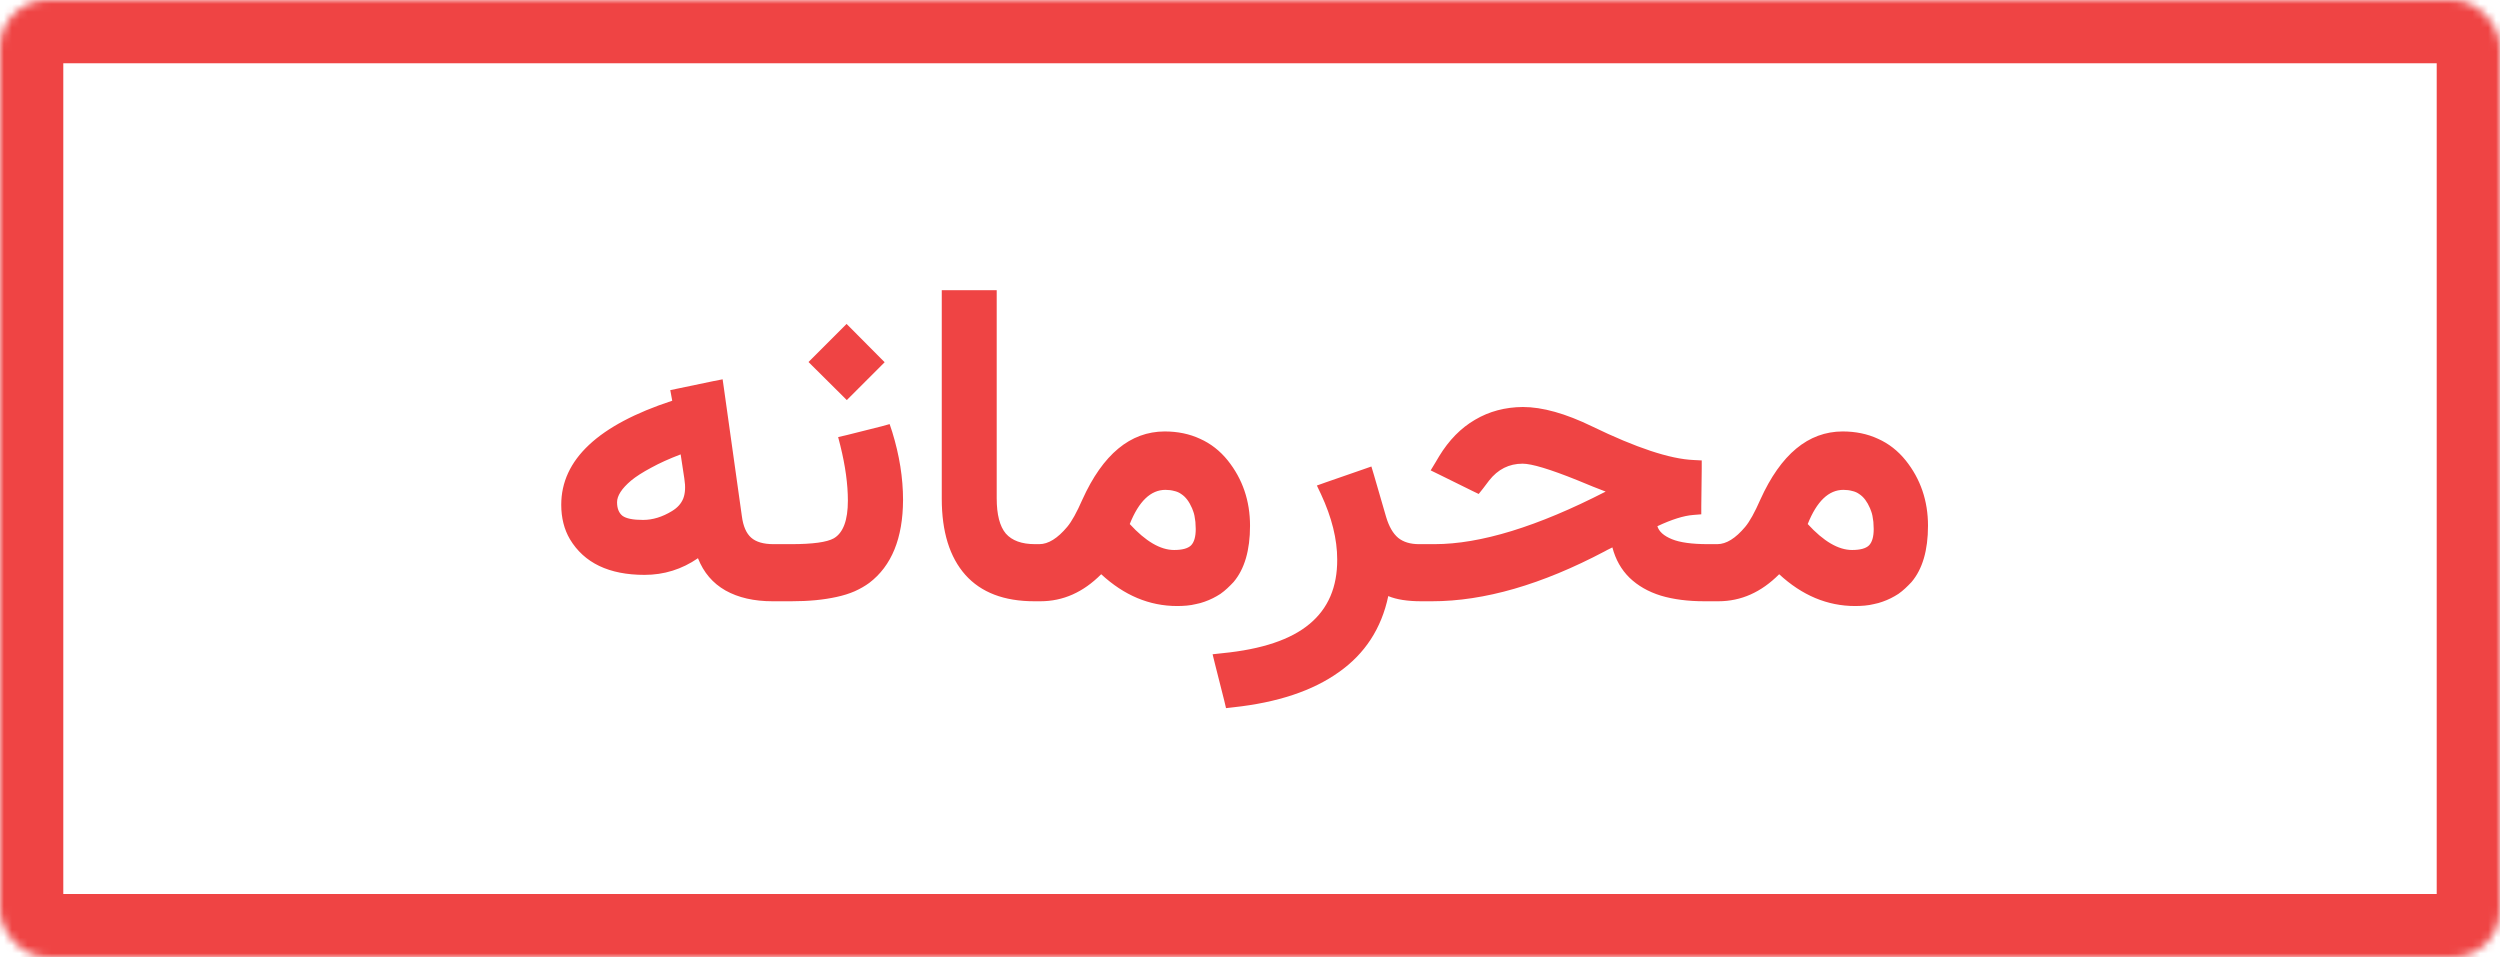 <svg width="316" height="121" viewBox="0 0 316 121" fill="none" xmlns="http://www.w3.org/2000/svg">
<mask id="path-1-inside-1_303:5" fill="white">
<rect width="316" height="121" rx="6"/>
</mask>
<rect width="316" height="121" rx="6" stroke="#EF4444" stroke-width="16" mask="url(#path-1-inside-1_303:5)"/>
<path d="M70.941 63.805C70.941 58.099 75.617 53.715 84.969 50.652L84.914 50.352L84.723 49.312L85.762 49.094L90.219 48.164L91.34 47.945L91.504 49.094L93.773 65.254C93.938 66.512 94.329 67.414 94.949 67.961C95.569 68.508 96.508 68.781 97.766 68.781H98.312C98.477 68.781 98.632 68.809 98.777 68.863C98.941 68.9 99.069 68.954 99.16 69.027C99.269 69.082 99.37 69.173 99.461 69.301C99.552 69.41 99.625 69.519 99.68 69.629C99.734 69.72 99.78 69.848 99.816 70.012C99.853 70.158 99.88 70.285 99.898 70.394C99.917 70.486 99.926 70.622 99.926 70.805C99.944 70.987 99.953 71.115 99.953 71.188C99.953 71.26 99.953 71.379 99.953 71.543C99.953 71.707 99.953 71.807 99.953 71.844V72.5C99.953 72.537 99.953 72.71 99.953 73.019C99.971 73.311 99.971 73.53 99.953 73.676C99.953 73.803 99.935 74.013 99.898 74.305C99.88 74.596 99.835 74.824 99.762 74.988C99.689 75.134 99.588 75.298 99.461 75.481C99.352 75.663 99.197 75.799 98.996 75.891C98.796 75.963 98.568 76 98.312 76H97.656C95.305 76 93.318 75.544 91.695 74.633C90.091 73.721 88.934 72.363 88.223 70.559C86.181 71.962 83.93 72.664 81.469 72.664C76.984 72.664 73.84 71.16 72.035 68.152C71.671 67.533 71.397 66.858 71.215 66.129C71.033 65.4 70.941 64.625 70.941 63.805ZM86.035 57.434C84.595 57.98 83.346 58.546 82.289 59.129C81.232 59.694 80.393 60.232 79.773 60.742C79.172 61.253 78.725 61.736 78.434 62.191C78.142 62.647 77.996 63.075 77.996 63.477C77.996 64.26 78.224 64.835 78.68 65.199C79.154 65.546 80.019 65.719 81.277 65.719C82.499 65.719 83.72 65.345 84.941 64.598C85.634 64.178 86.108 63.65 86.363 63.012C86.618 62.355 86.664 61.517 86.5 60.496L86.035 57.434ZM100.008 76H97.93C97.037 76 96.371 75.663 95.934 74.988C95.478 74.314 95.25 73.484 95.25 72.5V71.981C95.25 71.087 95.487 70.331 95.961 69.711C96.417 69.091 97.073 68.781 97.93 68.781H100.008C102.724 68.781 104.52 68.535 105.395 68.043C106.579 67.35 107.172 65.764 107.172 63.285C107.172 61.207 106.853 58.883 106.215 56.312L105.941 55.246L107.008 55L111.465 53.879L112.449 53.605L112.777 54.59C113.689 57.543 114.145 60.414 114.145 63.203C114.126 68.034 112.704 71.525 109.879 73.676C109.332 74.077 108.712 74.432 108.02 74.742C107.345 75.034 106.589 75.271 105.75 75.453C104.93 75.635 104.046 75.772 103.098 75.863C102.15 75.954 101.12 76 100.008 76ZM102.605 45.348L106.598 41.355L107.008 40.945L107.418 41.355L111.41 45.375L111.82 45.785L111.41 46.195L107.445 50.16L107.035 50.57L106.625 50.16L102.605 46.168L102.195 45.758L102.605 45.348ZM132.957 72.473C132.975 73.658 132.93 74.441 132.82 74.824C132.547 75.608 132.046 76 131.316 76H130.742C126.914 76 124.007 74.888 122.02 72.664C120.033 70.422 119.039 67.213 119.039 63.039V37.773V36.68H120.133H124.891H125.984V37.773V62.984C125.984 65.044 126.367 66.53 127.133 67.441C127.917 68.335 129.147 68.781 130.824 68.781H131.316C131.535 68.781 131.727 68.818 131.891 68.891C132.073 68.963 132.228 69.046 132.355 69.137C132.465 69.228 132.556 69.374 132.629 69.574C132.72 69.757 132.784 69.912 132.82 70.039C132.857 70.148 132.884 70.331 132.902 70.586C132.939 70.823 132.957 70.987 132.957 71.078C132.957 71.169 132.957 71.342 132.957 71.598C132.957 71.835 132.957 71.962 132.957 71.981V72.473ZM148.406 69.519C149.427 69.519 150.138 69.328 150.539 68.945C150.94 68.544 151.141 67.852 151.141 66.867C151.141 66.648 151.132 66.448 151.113 66.266C151.113 66.065 151.095 65.874 151.059 65.691C151.04 65.509 151.013 65.336 150.977 65.172C150.94 64.99 150.895 64.826 150.84 64.68C150.785 64.534 150.73 64.388 150.676 64.242C150.493 63.823 150.293 63.467 150.074 63.176C149.855 62.884 149.609 62.647 149.336 62.465C149.062 62.264 148.753 62.128 148.406 62.055C148.078 61.964 147.714 61.918 147.312 61.918C145.453 61.918 143.949 63.358 142.801 66.238C144.806 68.426 146.674 69.519 148.406 69.519ZM139.191 72.582C136.931 74.861 134.37 76 131.508 76H130.934C130.04 76 129.375 75.663 128.938 74.988C128.5 74.296 128.281 73.466 128.281 72.5V71.981C128.281 71.087 128.509 70.331 128.965 69.711C129.421 69.091 130.077 68.781 130.934 68.781H131.371C132.501 68.781 133.677 68.052 134.898 66.594C135.464 65.919 136.102 64.771 136.812 63.148C139.401 57.425 142.865 54.553 147.203 54.535C148.862 54.535 150.357 54.845 151.688 55.465C153.036 56.066 154.203 56.978 155.188 58.199C157.065 60.551 158.004 63.303 158.004 66.457C158.004 69.556 157.311 71.926 155.926 73.566C155.671 73.84 155.406 74.104 155.133 74.359C154.859 74.615 154.568 74.852 154.258 75.07C153.948 75.271 153.629 75.453 153.301 75.617C152.973 75.781 152.626 75.927 152.262 76.055C151.915 76.182 151.551 76.283 151.168 76.356C150.803 76.447 150.421 76.51 150.02 76.547C149.618 76.583 149.208 76.602 148.789 76.602C145.289 76.602 142.09 75.262 139.191 72.582ZM173.672 60.059L175.203 65.336C175.568 66.557 176.078 67.441 176.734 67.988C177.391 68.517 178.266 68.781 179.359 68.781H180.125C180.307 68.781 180.48 68.809 180.645 68.863C180.809 68.9 180.945 68.973 181.055 69.082C181.164 69.191 181.255 69.292 181.328 69.383C181.419 69.474 181.492 69.611 181.547 69.793C181.602 69.957 181.638 70.094 181.656 70.203C181.693 70.294 181.711 70.449 181.711 70.668C181.729 70.887 181.738 71.033 181.738 71.106C181.757 71.178 181.766 71.315 181.766 71.516C181.766 71.716 181.766 71.826 181.766 71.844V72.5C181.766 72.518 181.766 72.682 181.766 72.992C181.784 73.302 181.784 73.53 181.766 73.676C181.766 73.803 181.747 74.013 181.711 74.305C181.693 74.596 181.647 74.824 181.574 74.988C181.501 75.134 181.401 75.298 181.273 75.481C181.164 75.663 181.009 75.799 180.809 75.891C180.608 75.963 180.38 76 180.125 76H179.66C177.91 76 176.516 75.781 175.477 75.344C174.62 79.427 172.533 82.635 169.215 84.969C165.915 87.32 161.486 88.797 155.926 89.398L154.969 89.508L154.75 88.578L153.574 83.93L153.273 82.699L154.531 82.562C159.508 82.07 163.172 80.84 165.523 78.871C167.875 76.921 169.042 74.204 169.023 70.723C169.023 68.152 168.34 65.4 166.973 62.465L166.453 61.371L167.602 60.961L172.25 59.348L173.344 58.965L173.672 60.059ZM202.957 62.137C202.483 61.954 201.945 61.745 201.344 61.508C200.742 61.253 200.077 60.979 199.348 60.688C195.902 59.302 193.605 58.609 192.457 58.609C190.743 58.609 189.331 59.32 188.219 60.742L187.453 61.754L186.906 62.438L186.113 62.055L181.902 59.977L180.836 59.457L181.465 58.418L181.902 57.68C183.142 55.638 184.655 54.098 186.441 53.059C188.228 52.001 190.242 51.464 192.484 51.445C194.964 51.445 197.889 52.266 201.262 53.906C206.822 56.604 211.087 58.017 214.059 58.145L215.098 58.199V59.266L215.043 63.996V65.008L214.031 65.09C212.828 65.181 211.315 65.655 209.492 66.512C209.693 67.186 210.303 67.733 211.324 68.152C212.345 68.572 213.867 68.781 215.891 68.781H217.094C217.276 68.781 217.449 68.809 217.613 68.863C217.777 68.9 217.914 68.973 218.023 69.082C218.133 69.191 218.224 69.292 218.297 69.383C218.388 69.474 218.461 69.611 218.516 69.793C218.57 69.957 218.607 70.094 218.625 70.203C218.661 70.312 218.68 70.477 218.68 70.695C218.698 70.896 218.707 71.033 218.707 71.106C218.725 71.178 218.734 71.315 218.734 71.516C218.734 71.716 218.734 71.826 218.734 71.844V72.5C218.734 72.518 218.734 72.682 218.734 72.992C218.734 73.302 218.734 73.521 218.734 73.648C218.734 73.776 218.716 73.995 218.68 74.305C218.661 74.596 218.616 74.815 218.543 74.961C218.47 75.107 218.37 75.28 218.242 75.481C218.133 75.663 217.978 75.799 217.777 75.891C217.577 75.963 217.34 76 217.066 76H215.453C213.357 76 211.516 75.763 209.93 75.289C208.344 74.797 207.022 74.04 205.965 73.019C204.926 71.999 204.206 70.723 203.805 69.191C203.695 69.246 203.586 69.301 203.477 69.356C203.367 69.41 203.258 69.465 203.148 69.519C203.057 69.574 202.957 69.629 202.848 69.684C194.882 73.894 187.599 76 181 76H179.688C178.794 76 178.129 75.663 177.691 74.988C177.236 74.314 177.008 73.484 177.008 72.5V71.981C177.008 71.087 177.245 70.331 177.719 69.711C178.174 69.091 178.831 68.781 179.688 68.781H181.328C187.125 68.781 194.335 66.566 202.957 62.137ZM234.102 69.519C235.122 69.519 235.833 69.328 236.234 68.945C236.635 68.544 236.836 67.852 236.836 66.867C236.836 66.648 236.827 66.448 236.809 66.266C236.809 66.065 236.79 65.874 236.754 65.691C236.736 65.509 236.708 65.336 236.672 65.172C236.635 64.99 236.59 64.826 236.535 64.68C236.48 64.534 236.426 64.388 236.371 64.242C236.189 63.823 235.988 63.467 235.77 63.176C235.551 62.884 235.305 62.647 235.031 62.465C234.758 62.264 234.448 62.128 234.102 62.055C233.773 61.964 233.409 61.918 233.008 61.918C231.148 61.918 229.645 63.358 228.496 66.238C230.501 68.426 232.37 69.519 234.102 69.519ZM224.887 72.582C222.626 74.861 220.065 76 217.203 76H216.629C215.736 76 215.07 75.663 214.633 74.988C214.195 74.296 213.977 73.466 213.977 72.5V71.981C213.977 71.087 214.204 70.331 214.66 69.711C215.116 69.091 215.772 68.781 216.629 68.781H217.066C218.197 68.781 219.372 68.052 220.594 66.594C221.159 65.919 221.797 64.771 222.508 63.148C225.096 57.425 228.56 54.553 232.898 54.535C234.557 54.535 236.052 54.845 237.383 55.465C238.732 56.066 239.898 56.978 240.883 58.199C242.76 60.551 243.699 63.303 243.699 66.457C243.699 69.556 243.007 71.926 241.621 73.566C241.366 73.84 241.102 74.104 240.828 74.359C240.555 74.615 240.263 74.852 239.953 75.07C239.643 75.271 239.324 75.453 238.996 75.617C238.668 75.781 238.322 75.927 237.957 76.055C237.611 76.182 237.246 76.283 236.863 76.356C236.499 76.447 236.116 76.51 235.715 76.547C235.314 76.583 234.904 76.602 234.484 76.602C230.984 76.602 227.785 75.262 224.887 72.582Z" fill="#EF4444"/>
</svg>
